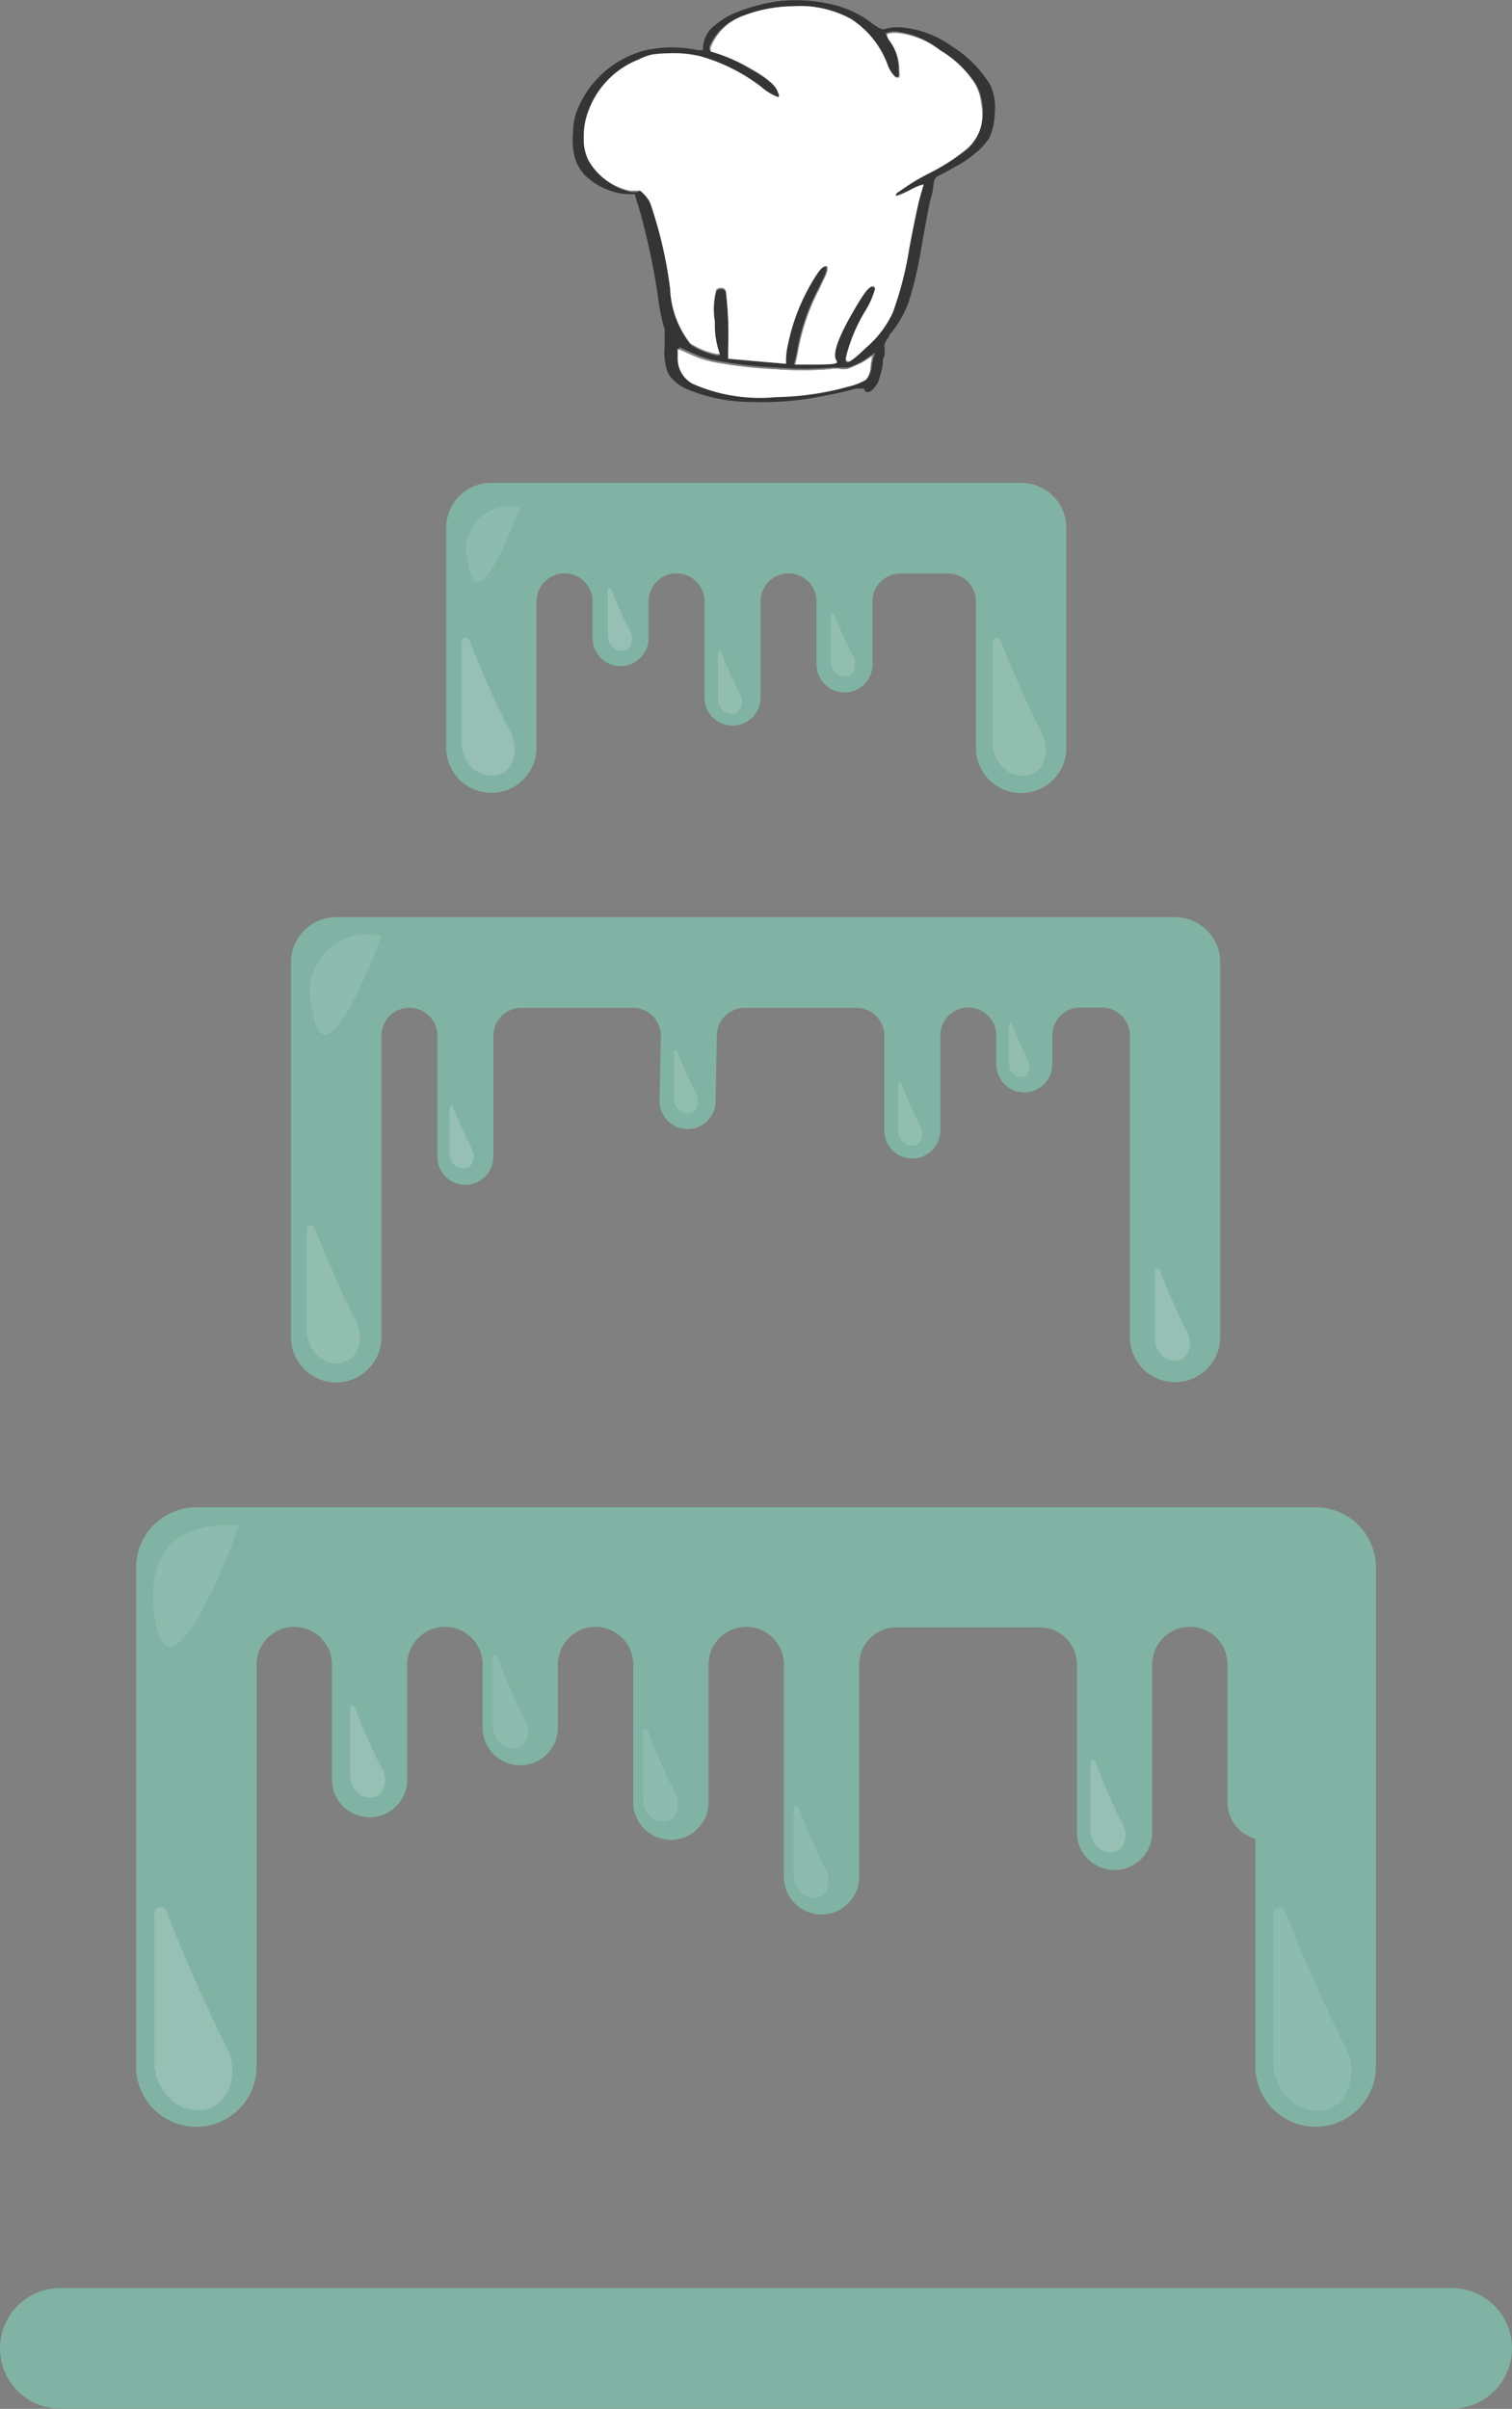 <svg xmlns="http://www.w3.org/2000/svg" viewBox="0 0 60.22 95.89"><rect x="0" y="0" width="60.22" height="95.89" fill="#808080" stroke="none"/><defs><style>.cls-1{fill:#80b3a3;}.cls-2{fill:#eddfdf;}.cls-3{fill:none;}.cls-4{fill:#353535;}.cls-5,.cls-7,.cls-8,.cls-9{fill:#fff;}.cls-6{opacity:0.35;}.cls-7{opacity:0.5;}.cls-8{opacity:0.3;}.cls-9{opacity:0.4;}</style></defs><title>brand-colored</title><g id="Camada_2" data-name="Camada 2"><g id="Camada_1-2" data-name="Camada 1"><path class="cls-1" d="M57.82,91.08H2.4a2.4,2.4,0,0,0,0,4.8H57.82a2.4,2.4,0,0,0,0-4.8Z"/><path class="cls-1" d="M52.4,60H7.82a2.4,2.4,0,0,0-2.4,2.4V82.26a2.4,2.4,0,0,0,4.8,0v-16a1.48,1.48,0,0,1,3,0v4.58a1.48,1.48,0,1,0,3,0V66.26a1.48,1.48,0,0,1,3,0h0v2.51h0a1.48,1.48,0,0,0,3,0h0V66.26h0a1.48,1.48,0,0,1,3,0h0v5.48h0a1.48,1.48,0,0,0,3,0h0V66.26h0a1.48,1.48,0,0,1,3,0h0v8.45h0a1.48,1.48,0,0,0,3,0h0V66.26h0a1.48,1.48,0,0,1,1.48-1.48H41.4a1.48,1.48,0,0,1,1.49,1.48v6.68a1.48,1.48,0,1,0,3,0V66.26a1.48,1.48,0,0,1,3,0v5.48A1.49,1.49,0,0,0,50,73.19v9.07a2.4,2.4,0,0,0,4.8,0V62.37A2.4,2.4,0,0,0,52.4,60Z"/><path class="cls-1" d="M46.83,36.51H13.39a1.8,1.8,0,0,0-1.8,1.8V53.23a1.8,1.8,0,1,0,3.6,0v-12a1.11,1.11,0,1,1,2.23,0l0,4.82a1.11,1.11,0,0,0,2.23,0l0-4.82a1.11,1.11,0,0,1,1.11-1.11h4.45a1.11,1.11,0,0,1,1.11,1.11l-.05,2.6a1.11,1.11,0,1,0,2.23,0l.05-2.6a1.11,1.11,0,0,1,1.11-1.11h4.45a1.11,1.11,0,0,1,1.11,1.11V45a1.11,1.11,0,0,0,2.23,0V41.22a1.11,1.11,0,1,1,2.23,0l0,1.15a1.11,1.11,0,1,0,2.23,0l0-1.15A1.11,1.11,0,0,1,43,40.11h.88A1.11,1.11,0,0,1,45,41.22v12a1.8,1.8,0,1,0,3.6,0V38.31A1.8,1.8,0,0,0,46.83,36.51Z"/><path class="cls-1" d="M40.66,19.22H19.57a1.8,1.8,0,0,0-1.8,1.8v8.74a1.8,1.8,0,0,0,3.6,0V23.94a1.11,1.11,0,0,1,2.23,0l0,1.46a1.11,1.11,0,0,0,2.23,0l0-1.46a1.11,1.11,0,0,1,2.23,0l0,3.83a1.11,1.11,0,1,0,2.23,0l0-3.83a1.11,1.11,0,0,1,2.23,0v2.51a1.11,1.11,0,1,0,2.23,0V23.94a1.11,1.11,0,0,1,1.11-1.11h1.9a1.11,1.11,0,0,1,1.11,1.11v5.83a1.8,1.8,0,0,0,3.6,0V21A1.8,1.8,0,0,0,40.66,19.22Z"/><path class="cls-2" d="M34.11,14.54a2.44,2.44,0,0,1-.4.16q-.17,0-.19,0s-.18-.05-.48,0a13,13,0,0,1-2.17,0,17.77,17.77,0,0,1-2.38-.27,4.22,4.22,0,0,1-1-.32l-.5-.22,0,.39a1.14,1.14,0,0,0,.6,1,6.64,6.64,0,0,0,3.3.53,11.38,11.38,0,0,0,2.94-.43,2.3,2.3,0,0,0,.67-.27,1,1,0,0,0,.17-.56l.06-.37-.27.18A2.37,2.37,0,0,1,34.11,14.54Z"/><path class="cls-3" d="M34.11,14.54a2.44,2.44,0,0,1-.4.16q-.17,0-.19,0s-.18-.05-.48,0a13,13,0,0,1-2.17,0,17.77,17.77,0,0,1-2.38-.27,4.22,4.22,0,0,1-1-.32l-.5-.22,0,.39a1.14,1.14,0,0,0,.6,1,6.64,6.64,0,0,0,3.3.53,11.38,11.38,0,0,0,2.94-.43,2.3,2.3,0,0,0,.67-.27,1,1,0,0,0,.17-.56l.06-.37-.27.18A2.37,2.37,0,0,1,34.11,14.54Z"/><path class="cls-4" d="M39.44,3.38a4.71,4.71,0,0,0-1.55-1.55,4,4,0,0,0-2-.74,1.74,1.74,0,0,0-.63.06q-.15.07-.55-.24a4.1,4.1,0,0,0-1.7-.76A6,6,0,0,0,31,.05a7,7,0,0,0-1.71.46,3.15,3.15,0,0,0-1,.66A1.22,1.22,0,0,0,28,2l-.19,0A5,5,0,0,0,25.71,2a4,4,0,0,0-2.76,2.48,2.91,2.91,0,0,0-.13.86,2.67,2.67,0,0,0,.06.87,1.65,1.65,0,0,0,.58.91A2.66,2.66,0,0,0,25,7.73l.29,0a2.78,2.78,0,0,0,.14.48,27.73,27.73,0,0,1,.77,3.56,8.17,8.17,0,0,0,.27,1.35.66.66,0,0,1,0,.14s0,.09,0,.14,0,.26,0,.43a2.22,2.22,0,0,0,.15,1.05,1.65,1.65,0,0,0,.74.61A6.58,6.58,0,0,0,29.9,16,12.28,12.28,0,0,0,33,15.72a10.4,10.4,0,0,0,1.07-.25l.18,0,.11,0h.06a0,0,0,0,1,0,0,.13.13,0,0,0,.09.13q.19.06.45-.36a4,4,0,0,0,.2-.74c0-.12,0-.23.06-.32a1.05,1.05,0,0,0,0-.4c0-.07.05-.2.19-.38l0-.05A4.41,4.41,0,0,0,36.2,12a16.19,16.19,0,0,0,.51-2.22q.23-1.3.34-1.8a3.3,3.3,0,0,0,.14-.7A.33.33,0,0,1,37.37,7,6.92,6.92,0,0,0,38,6.66a4.1,4.1,0,0,0,.83-.55,2.6,2.6,0,0,0,.58-.63,2.6,2.6,0,0,0,.21-1A2.1,2.1,0,0,0,39.44,3.38ZM34.73,14.48a1,1,0,0,1-.17.56,2.3,2.3,0,0,1-.67.27,11.38,11.38,0,0,1-2.94.43,6.64,6.64,0,0,1-3.3-.53,1.14,1.14,0,0,1-.6-1l0-.39.5.22a4.22,4.22,0,0,0,1,.32,17.77,17.77,0,0,0,2.38.27,13,13,0,0,0,2.17,0q.46,0,.48,0s.08,0,.19,0a2.44,2.44,0,0,0,.4-.16,2.37,2.37,0,0,0,.41-.25l.27-.18ZM39.08,5a1.83,1.83,0,0,1-.54.93A7.9,7.9,0,0,1,37,6.9a8.59,8.59,0,0,0-1.21.73c-.08.06-.12.1-.13.13s.15,0,.56-.19a2.18,2.18,0,0,1,.55-.23s0,.19-.15.52-.23,1-.42,2a13.78,13.78,0,0,1-.66,2.61,4.08,4.08,0,0,1-1.06,1.39q-.57.56-.72.56t-.06-.26a6.54,6.54,0,0,1,.73-1.73,3.36,3.36,0,0,0,.41-.92q-.14-.32-.64.52Q33,14,33.28,14.37a.15.15,0,0,1,0,.06s-.22.07-.66.08c-.26,0-.59,0-1,0h0a6,6,0,0,0,.13-.6,8.49,8.49,0,0,1,.82-2.38l.23-.48a1.71,1.71,0,0,0,.11-.29c0-.08,0-.13,0-.15a.15.15,0,0,0-.11,0q-.15,0-.53.66a8,8,0,0,0-.95,2.51,2.58,2.58,0,0,0-.06.7v0l-.82-.07L29,14.28v-.35a14.8,14.8,0,0,0-.08-2.27.17.17,0,0,0-.14-.14.29.29,0,0,0-.24.06,2.91,2.91,0,0,0-.06,1.27,3.39,3.39,0,0,0,.2,1.3s0,0-.12,0a3,3,0,0,1-1.05-.42,3.74,3.74,0,0,1-.81-2.18A17.2,17.2,0,0,0,26,8.27a1,1,0,0,0-.18-.35,1.64,1.64,0,0,0-.26-.27q-.12-.09-.17,0h0l-.24,0a2.5,2.5,0,0,1-1.65-1.2,1.88,1.88,0,0,1-.19-.91,2.74,2.74,0,0,1,.18-1.05,3.48,3.48,0,0,1,2-2.06,2.53,2.53,0,0,1,.54-.2,5.07,5.07,0,0,1,.7-.05,4.47,4.47,0,0,1,1.23.12,7.21,7.21,0,0,1,2.41,1.21,2.23,2.23,0,0,0,.67.41q.1,0,0-.19-.13-.41-1.19-1A7,7,0,0,0,28.25,2a.46.46,0,0,0,0-.14A2.17,2.17,0,0,1,29.47.68a5.64,5.64,0,0,1,2.1-.43A4.22,4.22,0,0,1,33.9.76a3.65,3.65,0,0,1,1.42,1.78,1.36,1.36,0,0,0,.32.49q.12.06.14,0a.68.68,0,0,0,0-.25,1.91,1.91,0,0,0-.38-1.2q-.16-.21-.11-.27s.15-.06.37-.06A3.34,3.34,0,0,1,37.44,2a4.2,4.2,0,0,1,1.45,1.38,2.1,2.1,0,0,1,.24.8A2.14,2.14,0,0,1,39.08,5Z"/><path class="cls-5" d="M36.22,9.86q.29-1.52.42-2t.15-.52a2.18,2.18,0,0,0-.55.23q-.62.32-.56.19s0-.07.13-.13A8.59,8.59,0,0,1,37,6.9a7.9,7.9,0,0,0,1.53-1A1.83,1.83,0,0,0,39.08,5a2.14,2.14,0,0,0,0-.85,2.1,2.1,0,0,0-.24-.8A4.2,4.2,0,0,0,37.44,2a3.34,3.34,0,0,0-1.74-.69q-.32,0-.37.06s0,.13.11.27a1.91,1.91,0,0,1,.38,1.2.68.68,0,0,1,0,.25s-.07,0-.14,0a1.36,1.36,0,0,1-.32-.49A3.65,3.65,0,0,0,33.9.76,4.22,4.22,0,0,0,31.57.25a5.64,5.64,0,0,0-2.1.43A2.17,2.17,0,0,0,28.3,1.91a.46.46,0,0,1,0,.14,7,7,0,0,1,1.49.62q1.06.57,1.19,1,.09.19,0,.19a2.23,2.23,0,0,1-.67-.41,7.21,7.21,0,0,0-2.41-1.21,4.47,4.47,0,0,0-1.23-.12,5.07,5.07,0,0,0-.7.05,2.53,2.53,0,0,0-.54.2,3.48,3.48,0,0,0-2,2.06,2.74,2.74,0,0,0-.18,1.05,1.88,1.88,0,0,0,.19.91,2.5,2.5,0,0,0,1.65,1.2l.24,0h0s.09,0,.17,0a1.64,1.64,0,0,1,.26.27,1,1,0,0,1,.18.35,17.2,17.2,0,0,1,.75,3.28,3.74,3.74,0,0,0,.81,2.18,3,3,0,0,0,1.05.42c.1,0,.14,0,.12,0a3.39,3.39,0,0,1-.2-1.3,2.91,2.91,0,0,1,.06-1.27.29.29,0,0,1,.24-.06.17.17,0,0,1,.14.14A14.8,14.8,0,0,1,29,13.93v.35l1.49.13.82.07v0a2.58,2.58,0,0,1,.06-.7,8,8,0,0,1,.95-2.51q.38-.66.53-.66a.15.15,0,0,1,.11,0s0,.07,0,.15a1.71,1.71,0,0,1-.11.29l-.23.48a8.49,8.49,0,0,0-.82,2.38,6,6,0,0,1-.13.6h0c.39,0,.72,0,1,0q.65,0,.66-.08a.15.15,0,0,0,0-.06Q33,14,34.22,12q.51-.84.64-.52a3.36,3.36,0,0,1-.41.92,6.54,6.54,0,0,0-.73,1.73q-.06.24.06.26t.72-.56a4.08,4.08,0,0,0,1.06-1.39A13.78,13.78,0,0,0,36.22,9.86Z"/><path class="cls-5" d="M34.11,14.54a2.44,2.44,0,0,1-.4.16q-.17,0-.19,0s-.18-.05-.48,0a13,13,0,0,1-2.17,0,17.77,17.77,0,0,1-2.38-.27,4.22,4.22,0,0,1-1-.32l-.5-.22,0,.39a1.14,1.14,0,0,0,.6,1,6.64,6.64,0,0,0,3.3.53,11.38,11.38,0,0,0,2.94-.43,2.3,2.3,0,0,0,.67-.27,1,1,0,0,0,.17-.56l.06-.37-.27.18A2.37,2.37,0,0,1,34.11,14.54Z"/><g class="cls-6"><path class="cls-7" d="M6.15,76.22v5.85a2,2,0,0,0,1,1.75A1.54,1.54,0,0,0,8,84c1.14-.09,1.58-1.49,1-2.58-.44-.79-1.69-3.55-2.36-5.3A.23.23,0,0,0,6.15,76.22Z"/><path class="cls-8" d="M50.71,76.22v5.85a2,2,0,0,0,1,1.75,1.54,1.54,0,0,0,.86.2c1.14-.09,1.58-1.49,1-2.58-.44-.79-1.69-3.55-2.36-5.3A.23.23,0,0,0,50.71,76.22Z"/><path class="cls-7" d="M13.94,68v2.66a.9.9,0,0,0,.44.8.7.7,0,0,0,.39.09c.52,0,.72-.68.44-1.17S14.44,68.8,14.14,68A.1.1,0,0,0,13.94,68Z"/><path class="cls-8" d="M19.63,66V68.7a.9.9,0,0,0,.44.8.7.7,0,0,0,.39.09c.52,0,.72-.68.44-1.17s-.77-1.62-1.07-2.41A.1.1,0,0,0,19.63,66Z"/><path class="cls-8" d="M25.61,68.95v2.66a.9.9,0,0,0,.44.8.7.7,0,0,0,.39.09c.52,0,.72-.68.44-1.17s-.77-1.62-1.07-2.41A.1.1,0,0,0,25.61,68.95Z"/><path class="cls-8" d="M31.61,72v2.66a.9.9,0,0,0,.44.8.7.7,0,0,0,.39.09c.52,0,.72-.68.44-1.17s-.77-1.62-1.07-2.41A.1.1,0,0,0,31.61,72Z"/><path class="cls-7" d="M43.43,70.19v2.66a.9.9,0,0,0,.44.8.7.7,0,0,0,.39.09c.52,0,.72-.68.44-1.17s-.77-1.62-1.07-2.41A.1.1,0,0,0,43.43,70.19Z"/><path class="cls-9" d="M12.22,48.94v4a1.35,1.35,0,0,0,.67,1.2,1.05,1.05,0,0,0,.59.13c.78-.06,1.08-1,.66-1.77-.3-.54-1.16-2.44-1.62-3.64A.16.16,0,0,0,12.22,48.94Z"/><path class="cls-7" d="M18.39,25.55v4a1.35,1.35,0,0,0,.67,1.2,1.05,1.05,0,0,0,.59.13c.78-.06,1.08-1,.66-1.77-.3-.54-1.16-2.44-1.62-3.64A.16.16,0,0,0,18.39,25.55Z"/><path class="cls-9" d="M39.54,25.55v4a1.35,1.35,0,0,0,.67,1.2,1.05,1.05,0,0,0,.59.13c.78-.06,1.08-1,.66-1.77-.3-.54-1.16-2.44-1.62-3.64A.16.16,0,0,0,39.54,25.55Z"/><path class="cls-7" d="M46,50.61v2.66a.9.9,0,0,0,.44.8.7.7,0,0,0,.39.09c.52,0,.72-.68.44-1.17s-.77-1.62-1.07-2.41A.1.1,0,0,0,46,50.61Z"/><path class="cls-7" d="M17.91,44.07v1.83a.62.62,0,0,0,.3.55.48.48,0,0,0,.27.06c.36,0,.49-.46.3-.81S18.26,44.58,18,44A.07.07,0,0,0,17.91,44.07Z"/><path class="cls-7" d="M24.21,23.46v1.83a.62.62,0,0,0,.3.55.48.48,0,0,0,.27.06c.36,0,.49-.46.3-.81s-.53-1.11-.74-1.65A.07.07,0,0,0,24.21,23.46Z"/><path class="cls-9" d="M28.59,26V27.8a.62.62,0,0,0,.3.55.48.48,0,0,0,.27.06c.36,0,.49-.46.3-.81s-.53-1.11-.74-1.65A.07.07,0,0,0,28.59,26Z"/><path class="cls-9" d="M33.1,24.48v1.83a.62.62,0,0,0,.3.55.48.48,0,0,0,.27.06c.36,0,.49-.46.3-.81s-.53-1.11-.74-1.65A.07.07,0,0,0,33.1,24.48Z"/><path class="cls-9" d="M26.84,41.88V43.7a.62.62,0,0,0,.3.55.48.48,0,0,0,.27.06c.36,0,.49-.46.3-.81s-.53-1.11-.74-1.65A.07.07,0,0,0,26.84,41.88Z"/><path class="cls-9" d="M35.77,43.13V45a.62.62,0,0,0,.3.55.48.48,0,0,0,.27.06c.36,0,.49-.46.3-.81s-.53-1.11-.74-1.65A.07.07,0,0,0,35.77,43.13Z"/><path class="cls-9" d="M40.19,40.82v1.53a.52.52,0,0,0,.26.46.4.4,0,0,0,.23.05c.3,0,.41-.39.25-.68s-.44-.93-.62-1.39A.06.06,0,0,0,40.19,40.82Z"/><path class="cls-8" d="M9.52,60.75s-3.94-.64-3.37,3.56S9.52,60.75,9.52,60.75Z"/><path class="cls-8" d="M15.19,37.26a2.31,2.31,0,0,0-2.76,2.91C12.9,43.6,15.19,37.26,15.19,37.26Z"/><path class="cls-8" d="M20.7,20.21a1.73,1.73,0,0,0-2.07,2.18C19,25,20.7,20.21,20.7,20.21Z"/></g></g></g></svg>